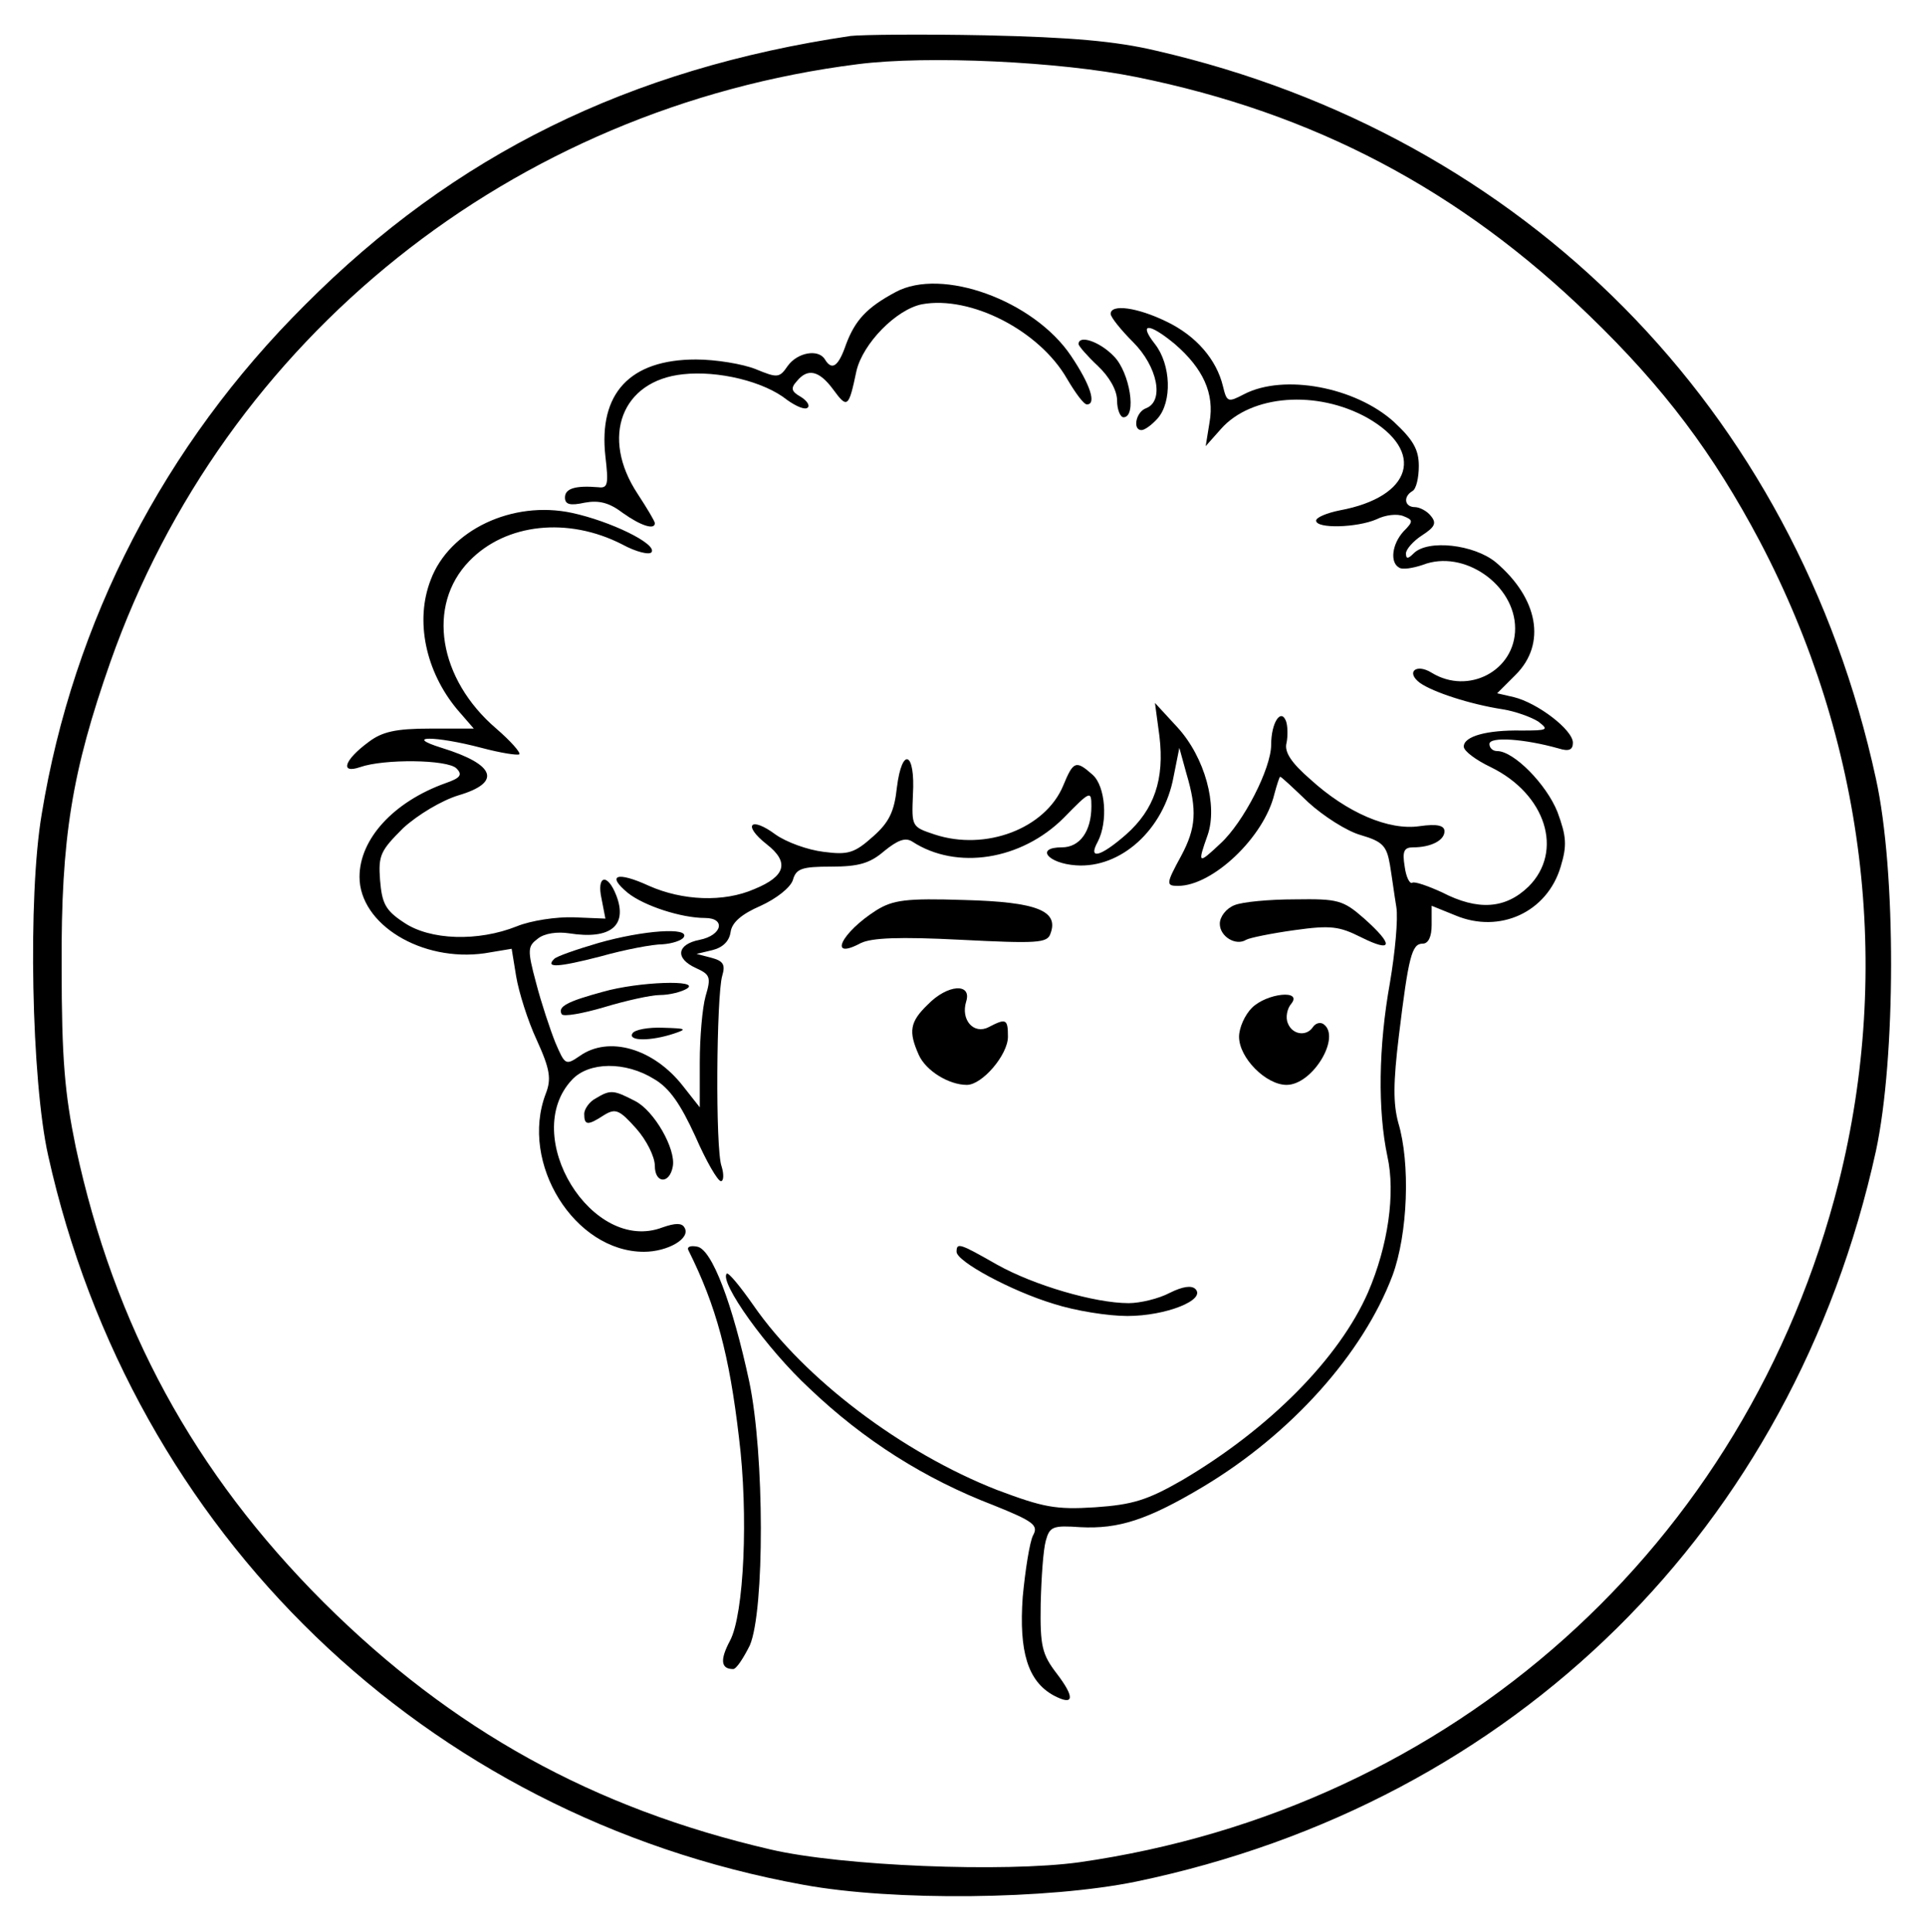 <?xml version="1.0" standalone="no"?>
<!DOCTYPE svg PUBLIC "-//W3C//DTD SVG 20010904//EN"
 "http://www.w3.org/TR/2001/REC-SVG-20010904/DTD/svg10.dtd">
<svg version="1.0" xmlns="http://www.w3.org/2000/svg"
 width="300pt" height="301pt" viewBox="0 0 300 301"
 preserveAspectRatio="xMidYMid meet">
<g transform="translate(0,301) scale(0.1,-0.1)"
fill="#000000" stroke="none">
<path d="M1325 2954 c-345 -51 -617 -185 -850 -419 -219 -218 -361 -493 -410
-793 -22 -129 -16 -416 10 -532 131 -589 587 -1029 1176 -1136 141 -26 383
-23 519 5 590 123 1023 551 1152 1138 31 144 32 435 0 580 -125 576 -547 1002
-1121 1134 -63 15 -133 21 -266 24 -99 2 -193 1 -210 -1z m445 -64 c277 -56
504 -176 706 -372 116 -112 193 -215 265 -351 164 -312 207 -664 123 -999
-143 -566 -602 -976 -1183 -1059 -116 -16 -370 -6 -481 20 -276 64 -496 186
-696 385 -202 202 -326 430 -386 709 -17 83 -22 136 -22 282 -1 200 16 303 76
474 178 505 626 863 1164 931 109 14 316 4 434 -20z"/>
<path d="M1395 2555 c-45 -24 -63 -44 -77 -81 -12 -35 -22 -42 -33 -24 -10 17
-43 11 -58 -10 -13 -19 -16 -19 -50 -5 -20 8 -62 15 -93 15 -103 0 -152 -53
-141 -151 5 -43 4 -50 -11 -48 -36 3 -52 -2 -52 -16 0 -11 8 -13 31 -8 22 4
38 0 59 -16 28 -20 50 -27 50 -16 0 3 -12 23 -27 46 -58 88 -25 176 71 186 54
6 126 -11 162 -40 14 -10 28 -16 32 -12 4 3 -1 11 -11 17 -14 8 -16 13 -6 24
17 21 35 17 57 -13 22 -30 24 -28 36 29 10 43 62 96 102 104 76 14 183 -41
226 -116 13 -22 26 -40 31 -40 15 0 6 30 -25 76 -58 86 -201 138 -273 99z"/>
<path d="M1730 2521 c0 -5 16 -25 35 -44 38 -38 49 -92 20 -103 -16 -6 -21
-34 -7 -34 5 0 16 8 25 18 23 26 21 84 -4 116 -26 33 -10 34 31 0 44 -38 62
-77 54 -122 l-6 -37 24 27 c47 53 149 61 228 17 91 -52 70 -123 -43 -144 -20
-4 -37 -11 -37 -16 0 -13 64 -11 94 2 14 7 32 9 42 5 15 -6 16 -8 0 -24 -18
-20 -21 -48 -7 -56 5 -4 22 -1 37 4 64 25 144 -31 144 -99 0 -66 -73 -104
-130 -69 -24 15 -41 1 -18 -16 20 -14 77 -33 129 -41 19 -3 44 -12 55 -19 17
-13 15 -14 -26 -14 -54 1 -90 -9 -90 -25 0 -7 19 -21 42 -32 86 -42 114 -131
59 -186 -36 -35 -79 -38 -135 -9 -22 10 -42 17 -46 15 -4 -3 -10 9 -12 25 -4
24 -1 30 13 30 28 0 49 11 49 25 0 9 -11 12 -39 8 -48 -7 -113 21 -170 73 -30
26 -41 43 -37 57 2 10 2 26 -1 34 -8 20 -23 -3 -23 -37 0 -37 -43 -121 -79
-154 -35 -33 -36 -32 -20 13 16 46 -4 121 -47 168 l-35 38 7 -52 c8 -67 -8
-114 -52 -153 -40 -35 -60 -40 -44 -11 16 31 12 86 -8 104 -26 23 -30 22 -46
-17 -28 -67 -121 -102 -200 -76 -36 12 -36 12 -34 62 4 67 -17 76 -25 11 -4
-37 -12 -54 -37 -76 -29 -26 -39 -29 -77 -24 -25 3 -58 15 -75 27 -39 29 -52
15 -14 -15 36 -28 30 -50 -19 -70 -48 -21 -112 -18 -164 5 -50 23 -67 17 -33
-11 25 -20 83 -39 120 -39 33 0 27 -27 -8 -34 -36 -7 -39 -29 -6 -44 22 -10
24 -14 15 -44 -5 -18 -9 -64 -9 -103 l0 -70 -26 33 c-46 59 -116 79 -161 47
-22 -15 -23 -14 -38 21 -8 20 -22 62 -30 93 -14 52 -13 57 3 69 10 8 30 11 49
8 64 -10 91 12 73 59 -14 36 -31 31 -23 -5 l6 -31 -49 2 c-27 1 -67 -5 -89
-14 -60 -24 -135 -22 -176 6 -29 19 -34 30 -37 66 -3 39 1 46 36 81 23 21 60
43 86 51 68 20 58 48 -26 74 -61 19 -10 19 62 0 30 -8 56 -12 59 -10 2 3 -14
21 -36 40 -90 77 -109 192 -42 261 57 59 154 69 238 26 22 -12 43 -17 46 -12
8 13 -64 48 -124 61 -93 20 -191 -27 -220 -104 -25 -64 -8 -143 41 -202 l26
-30 -68 0 c-54 0 -75 -5 -96 -21 -38 -28 -45 -50 -13 -39 37 13 136 12 150 -2
10 -10 6 -15 -17 -23 -81 -29 -134 -87 -134 -146 0 -74 97 -133 195 -119 l42
7 7 -43 c4 -24 18 -69 32 -99 21 -46 23 -61 14 -84 -41 -108 45 -246 153 -246
37 0 74 21 63 38 -4 7 -14 7 -34 0 -110 -42 -223 143 -141 230 26 28 83 29
128 1 24 -14 41 -39 64 -89 17 -39 35 -70 40 -70 4 0 5 10 1 23 -10 26 -8 267
1 297 5 17 2 23 -17 28 l-23 6 25 6 c16 4 26 14 28 28 2 15 17 28 47 41 24 11
46 28 50 40 5 18 14 21 60 21 42 0 60 5 82 24 21 17 33 22 44 15 69 -45 170
-29 236 37 41 42 43 43 43 18 0 -39 -18 -64 -46 -64 -42 0 -22 -25 22 -28 70
-5 137 56 152 138 l9 45 11 -40 c17 -57 15 -85 -8 -128 -24 -44 -24 -47 -5
-47 54 0 134 76 150 143 4 15 8 27 9 27 2 0 21 -18 44 -40 23 -21 60 -45 82
-51 34 -10 40 -17 45 -46 3 -18 7 -48 10 -66 3 -18 -2 -71 -10 -118 -18 -100
-19 -199 -4 -270 13 -58 1 -140 -30 -212 -45 -103 -154 -213 -290 -293 -54
-31 -77 -38 -135 -42 -62 -4 -81 0 -153 27 -148 58 -300 173 -379 287 -21 30
-39 52 -42 50 -12 -13 62 -117 129 -179 85 -81 180 -141 287 -182 62 -25 70
-31 61 -47 -5 -10 -12 -53 -16 -96 -6 -85 8 -131 48 -153 32 -17 34 -4 5 34
-23 30 -26 43 -25 108 1 41 4 85 8 99 6 22 11 24 54 21 59 -3 104 11 191 63
137 82 249 207 295 329 24 65 28 175 9 238 -8 30 -8 62 1 136 15 123 20 143
37 143 9 0 14 11 14 29 l0 30 37 -15 c69 -29 143 5 164 76 10 33 9 47 -5 85
-17 43 -68 95 -94 95 -7 0 -12 5 -12 11 0 12 55 8 108 -7 16 -5 22 -2 22 9 0
20 -55 62 -92 71 l-26 6 29 29 c48 48 35 119 -31 175 -34 28 -106 36 -128 14
-9 -9 -12 -9 -12 0 0 6 11 19 25 28 20 13 23 19 14 30 -6 8 -18 14 -25 14 -16
0 -19 16 -4 25 6 3 10 21 10 39 0 26 -9 41 -39 69 -60 54 -171 75 -233 43 -25
-13 -27 -13 -33 12 -10 42 -42 79 -88 101 -45 22 -87 28 -87 12z"/>
<path d="M1680 2474 c0 -3 14 -19 30 -34 18 -17 30 -38 30 -54 0 -14 5 -26 10
-26 21 0 10 70 -15 95 -22 23 -55 34 -55 19z"/>
<path d="M1365 1592 c-55 -35 -76 -79 -24 -51 17 8 59 10 156 5 118 -6 134 -5
139 9 14 36 -20 50 -134 53 -91 3 -111 0 -137 -16z"/>
<path d="M1923 1600 c-13 -5 -23 -18 -23 -29 0 -20 25 -35 41 -25 5 3 39 10
75 15 57 8 70 6 104 -11 50 -25 51 -12 5 29 -33 29 -41 31 -108 30 -40 0 -82
-4 -94 -9z"/>
<path d="M932 1541 c-34 -10 -66 -21 -69 -25 -14 -14 6 -13 72 4 39 11 82 19
97 19 15 1 30 6 33 11 10 16 -63 11 -133 -9z"/>
<path d="M939 1465 c-55 -15 -71 -23 -64 -35 3 -4 32 1 66 11 33 10 73 19 87
19 15 0 34 5 42 10 22 14 -75 11 -131 -5z"/>
<path d="M1445 1445 c-28 -27 -30 -42 -14 -78 11 -25 47 -47 75 -47 24 0 64
47 64 75 0 28 -3 29 -30 15 -23 -12 -44 11 -35 40 9 29 -29 27 -60 -5z"/>
<path d="M1950 1440 c-11 -11 -20 -31 -20 -45 0 -33 42 -75 74 -75 41 0 86 76
57 95 -5 3 -12 1 -16 -5 -10 -15 -32 -12 -39 6 -4 9 -1 23 5 30 19 23 -38 17
-61 -6z"/>
<path d="M985 1400 c-7 -12 29 -12 65 0 21 7 19 8 -17 9 -23 1 -45 -3 -48 -9z"/>
<path d="M928 1299 c-10 -5 -18 -17 -18 -24 0 -18 5 -19 31 -2 18 11 24 8 50
-21 16 -18 29 -44 29 -58 0 -28 23 -29 28 -1 5 27 -29 87 -59 102 -33 17 -38
18 -61 4z"/>
<path d="M1072 1063 c44 -88 64 -164 79 -292 15 -120 8 -276 -14 -317 -16 -30
-14 -44 5 -44 5 0 16 17 26 37 23 54 23 297 -1 411 -26 121 -58 206 -81 210
-10 2 -16 0 -14 -5z"/>
<path d="M1490 1060 c0 -15 85 -61 151 -81 34 -11 85 -19 115 -19 60 0 123 25
106 42 -6 6 -20 4 -40 -6 -17 -9 -46 -16 -64 -16 -53 0 -148 28 -205 60 -58
33 -63 35 -63 20z"/>
</g>
</svg>
